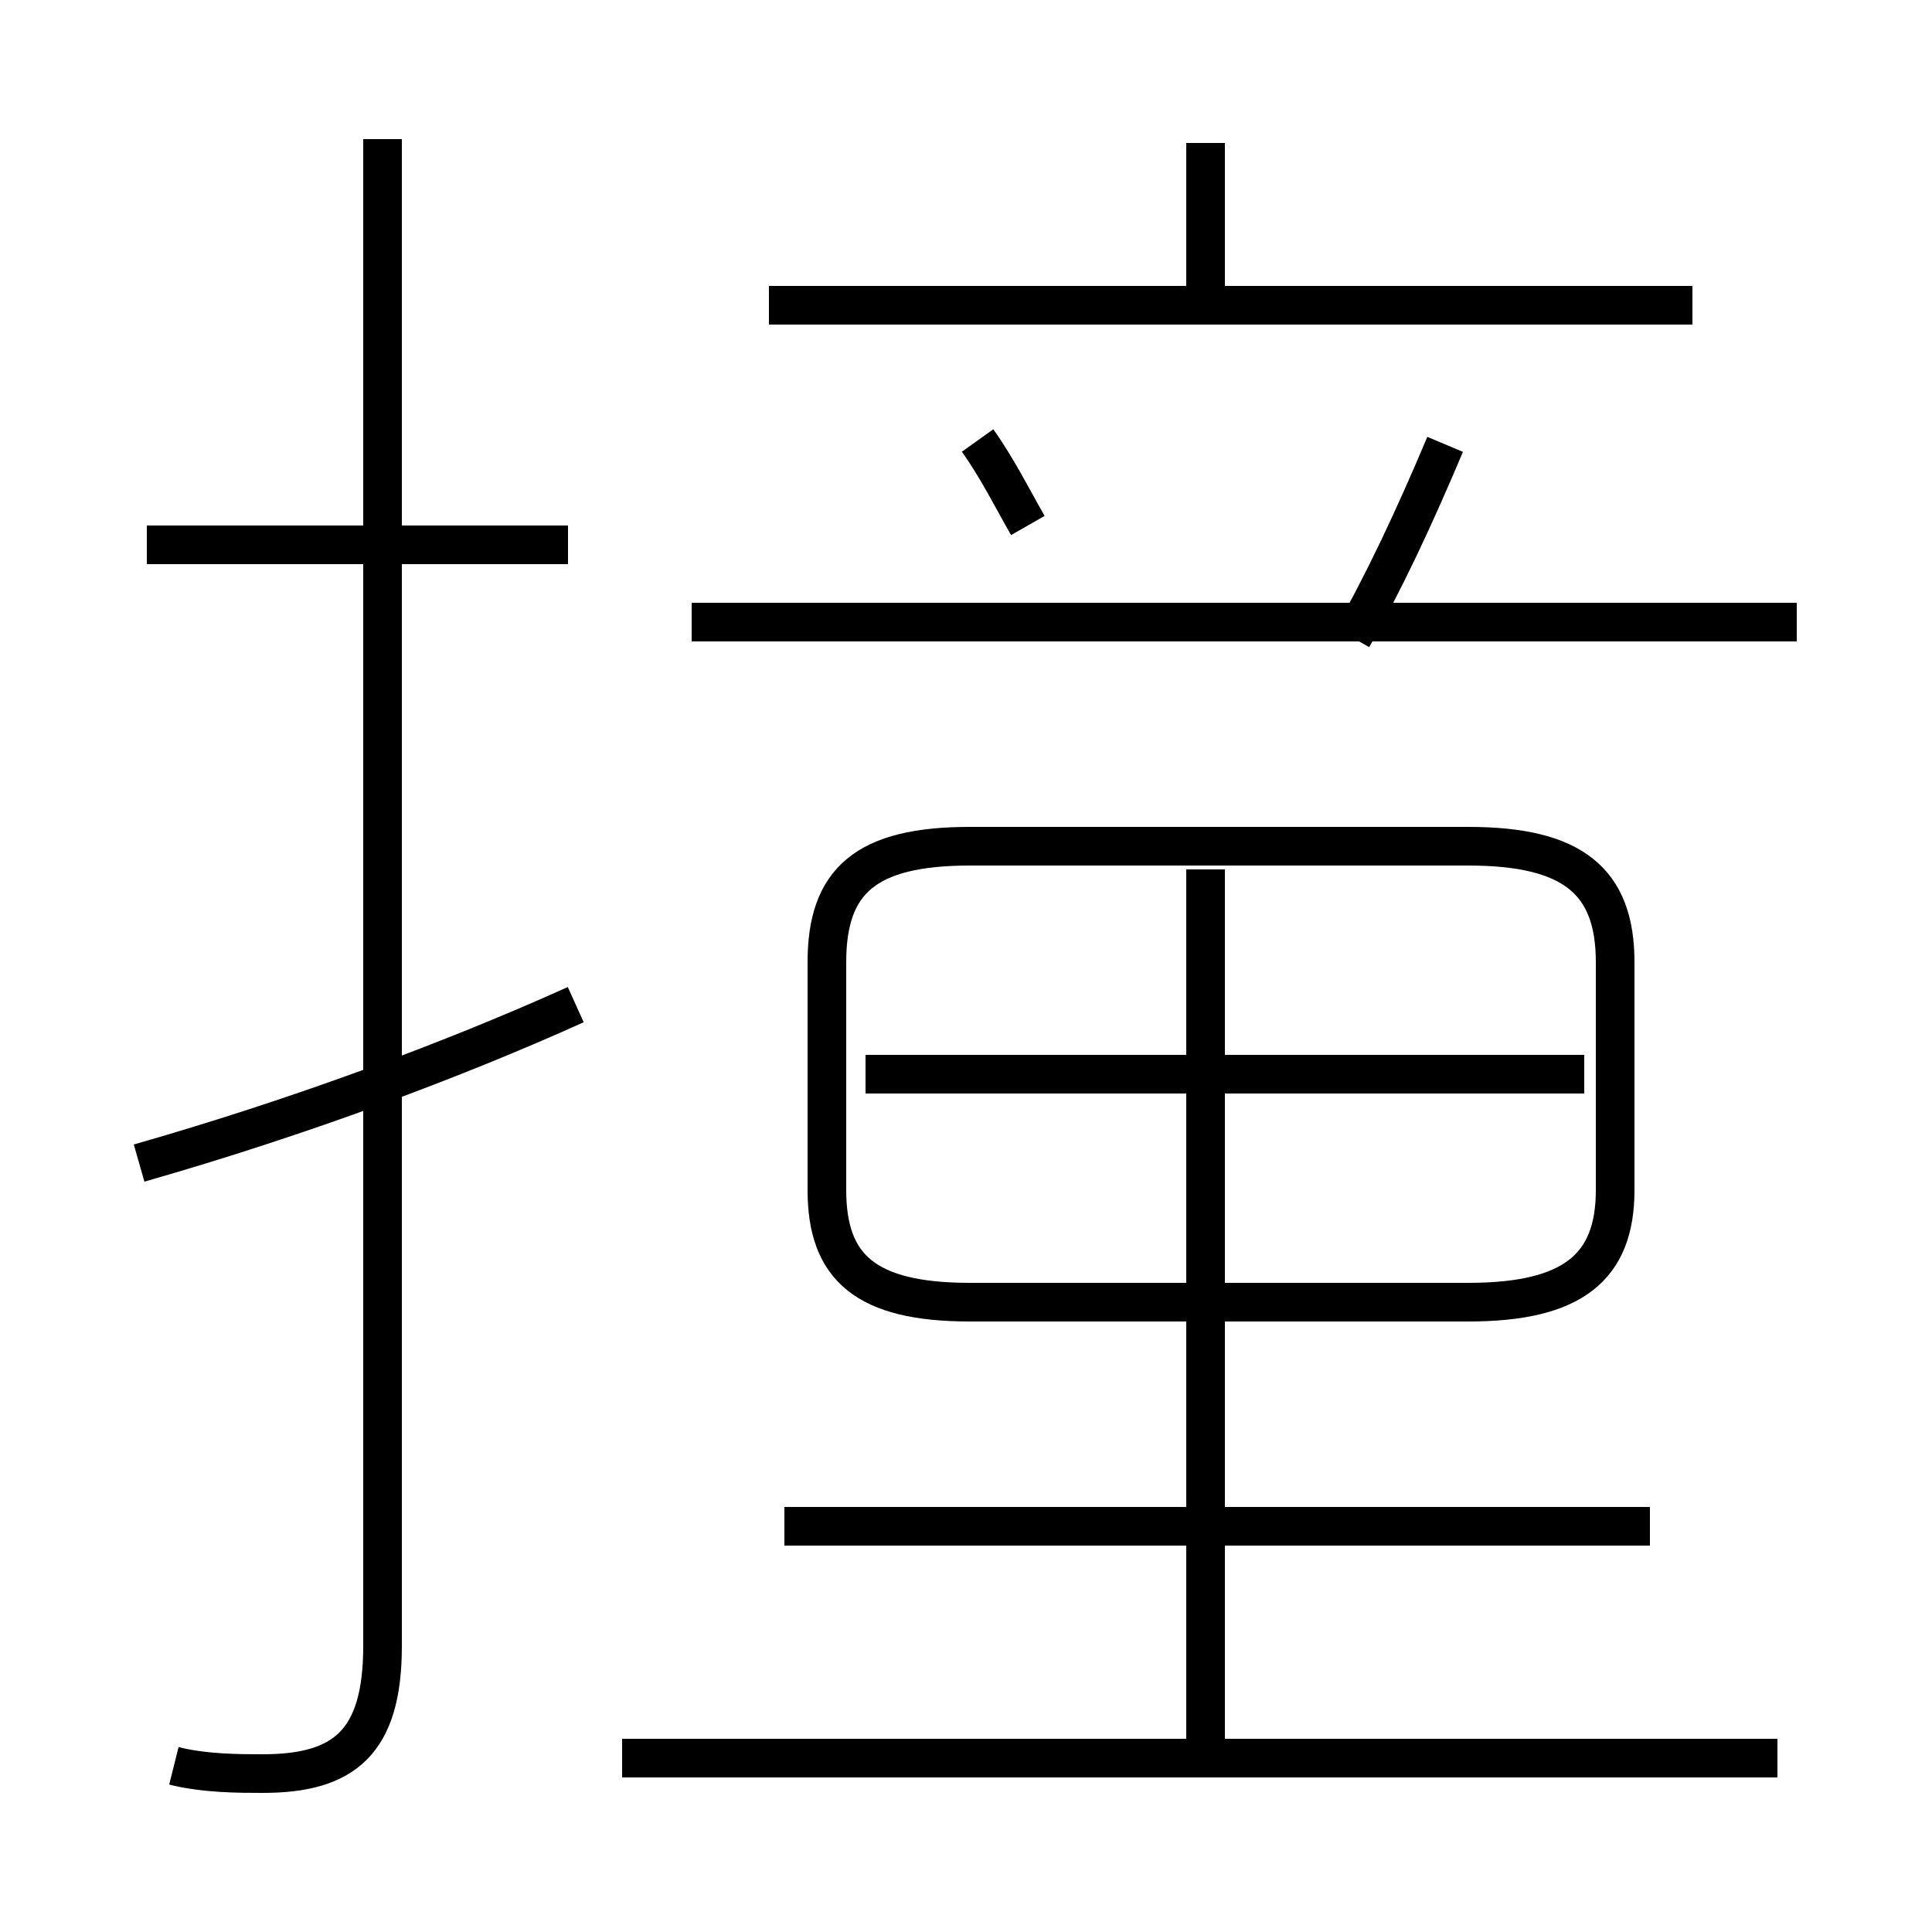 <?xml version='1.0' encoding='utf8'?>
<svg viewBox="0.0 -6.0 50.0 50.0" version="1.1" xmlns="http://www.w3.org/2000/svg">
<rect x="0.0" y="-6.0" width="50.0" height="50.0" fill="#808080" stroke="none"/>
<rect x="-1000" y="-1000" width="2000" height="2000" stroke="white" fill="white"/>
<g style="fill:white;stroke:#000000;  stroke-width:1">
<path d="M 4.5 1.7 C 5.3 1.9 6.2 1.9 6.8 1.9 C 8.9 1.9 9.9 1.1 9.9 -1.4 L 9.9 -40.4 M 3.6 -13.9 C 7.8 -15.1 11.8 -16.6 14.9 -18.0 M 46.0 1.5 L 16.1 1.5 M 42.7 -4.5 L 20.3 -4.5 M 14.7 -29.9 L 3.8 -29.9 M 31.2 1.3 L 31.2 -21.5 M 25.1 -10.3 L 38.0 -10.3 C 40.7 -10.3 41.8 -11.2 41.8 -13.2 L 41.8 -19.1 C 41.8 -21.2 40.7 -22.1 38.0 -22.1 L 25.1 -22.1 C 22.4 -22.1 21.4 -21.2 21.4 -19.1 L 21.4 -13.2 C 21.4 -11.2 22.4 -10.3 25.1 -10.3 Z M 41.0 -16.2 L 22.4 -16.2 M 26.6 -30.4 C 26.2 -31.1 25.8 -31.9 25.3 -32.6 M 46.5 -27.9 L 17.9 -27.9 M 35.0 -27.5 C 35.8 -28.9 36.6 -30.6 37.4 -32.5 M 43.8 -36.1 L 19.9 -36.1 M 31.2 -36.0 L 31.2 -40.3" transform="translate(0.0 38.0)" />
</g>
</svg>